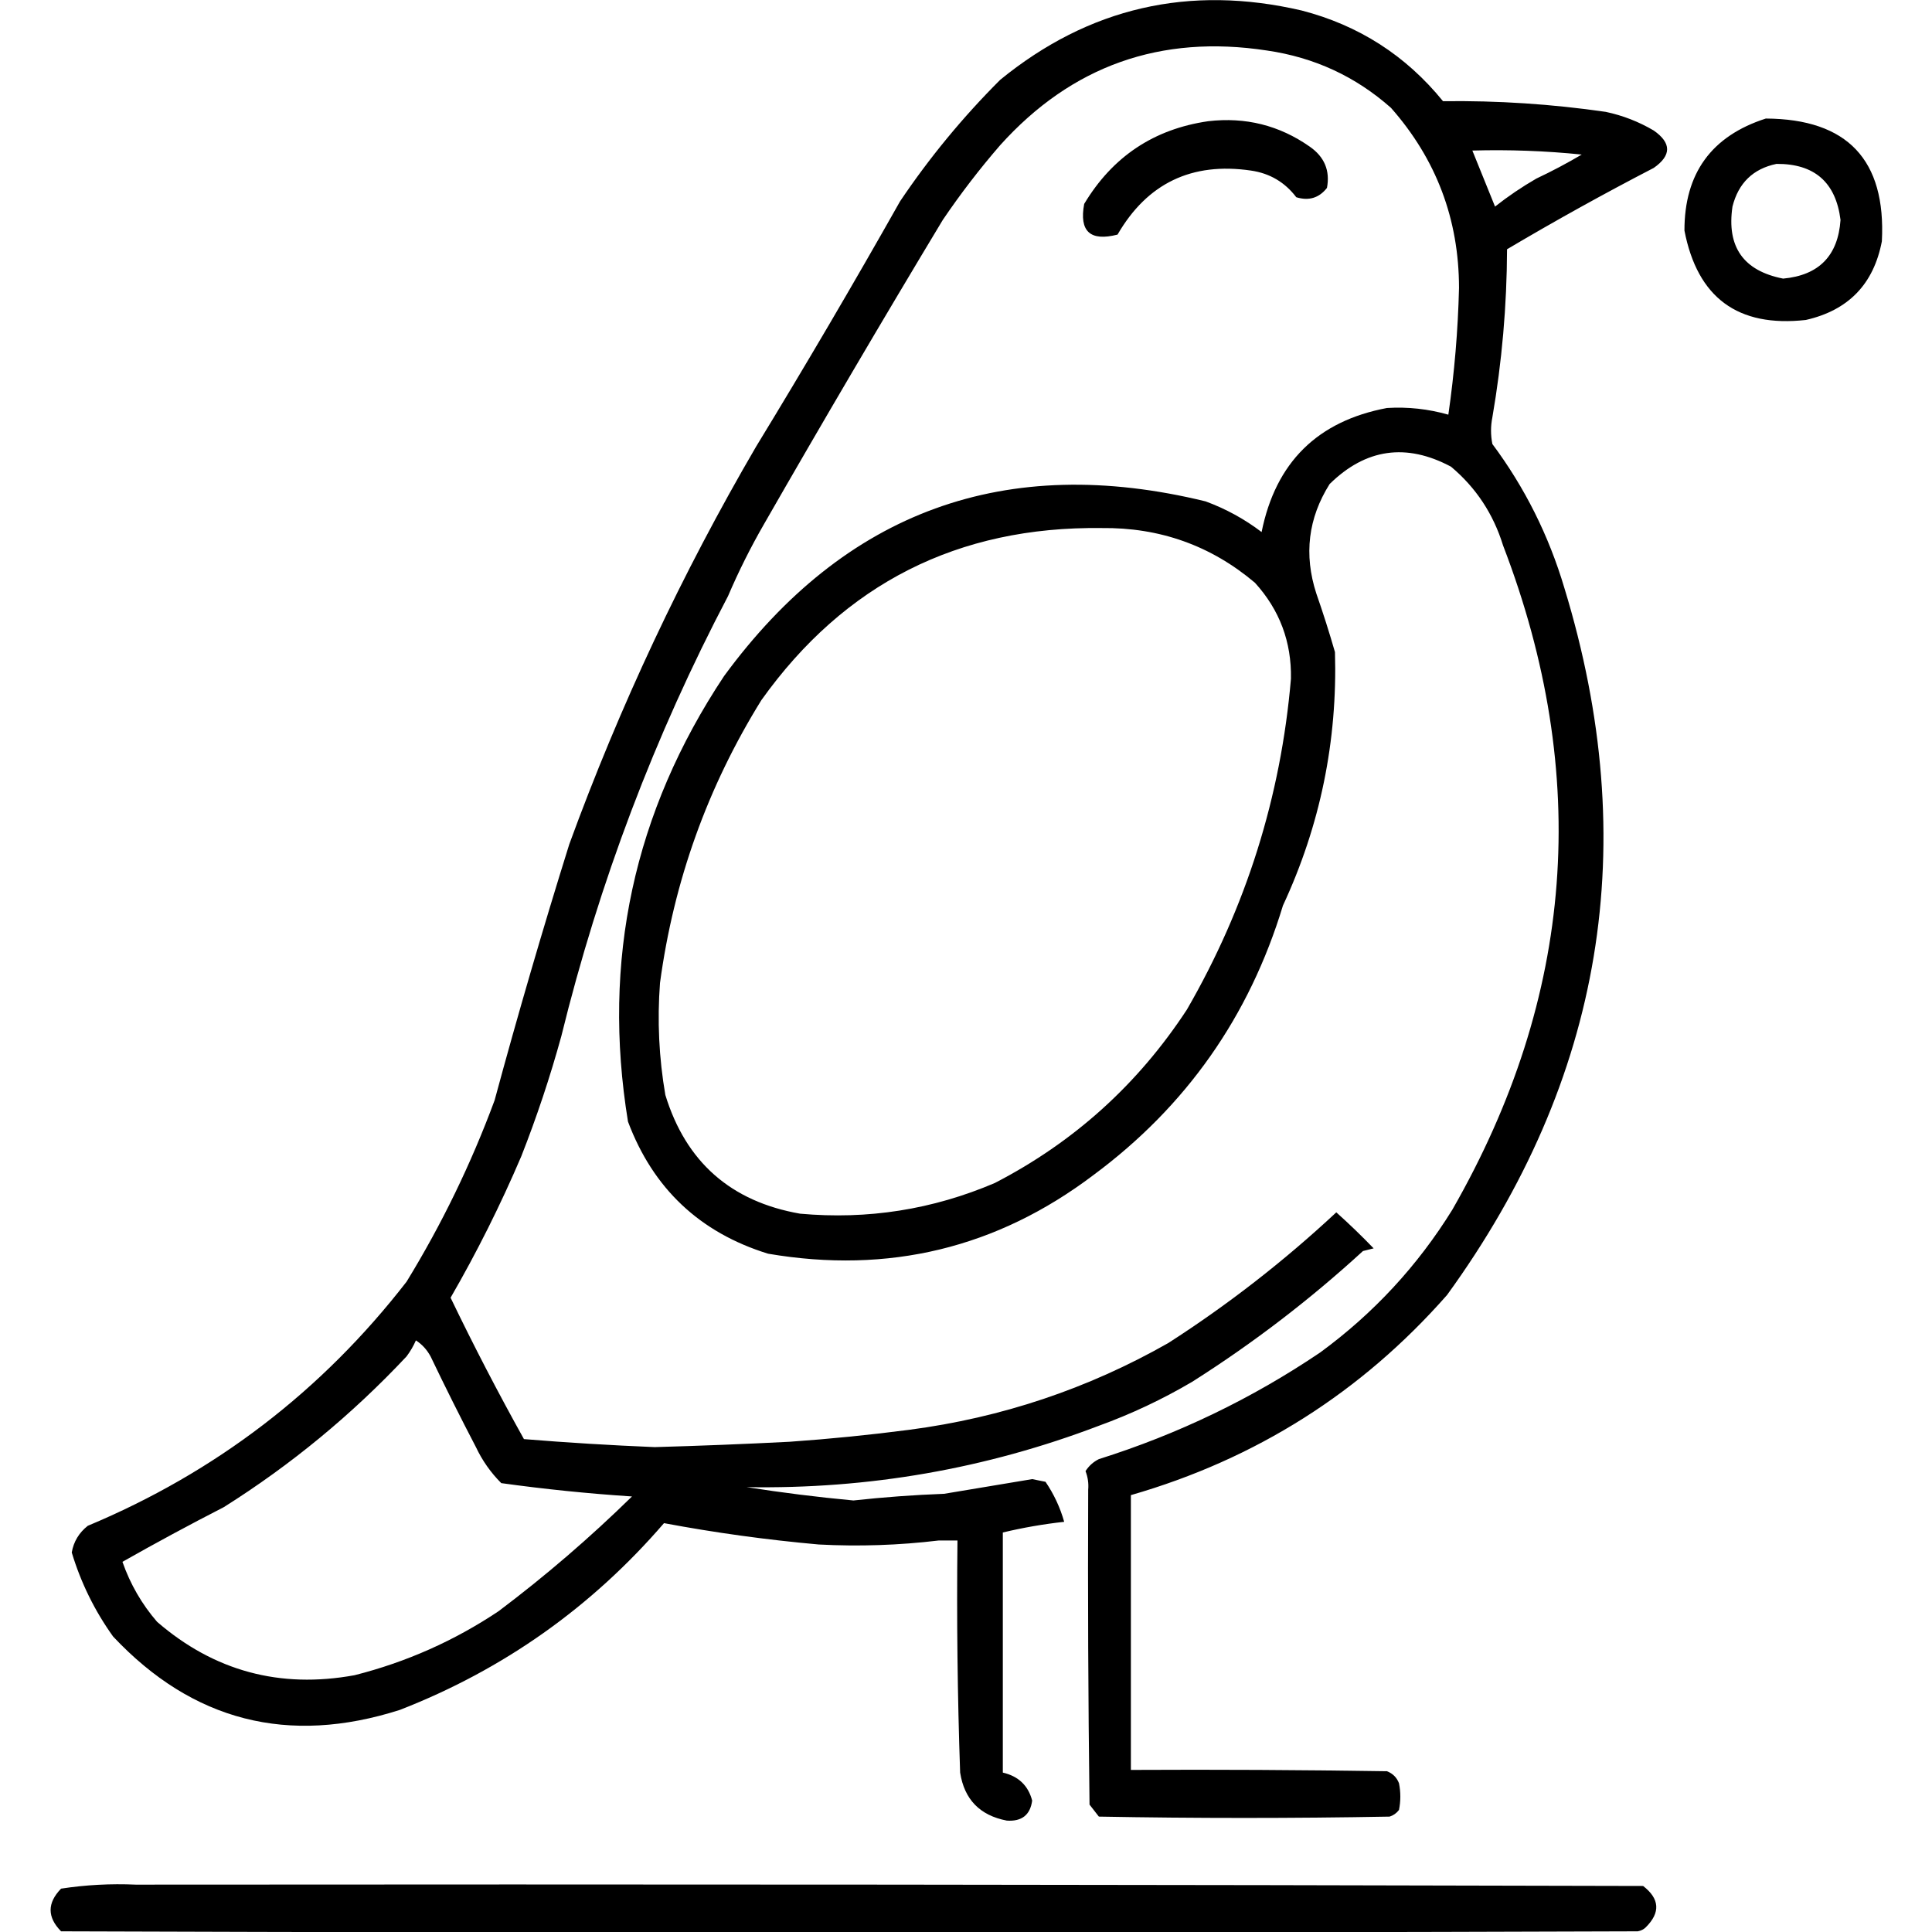 <?xml version="1.0" encoding="UTF-8" standalone="no"?>
<!DOCTYPE svg PUBLIC "-//W3C//DTD SVG 1.1//EN" "http://www.w3.org/Graphics/SVG/1.1/DTD/svg11.dtd">
<svg width="100%" height="100%" viewBox="0 0 1024 1024" version="1.1" xmlns="http://www.w3.org/2000/svg" xmlns:xlink="http://www.w3.org/1999/xlink" xml:space="preserve" xmlns:serif="http://www.serif.com/" style="fill-rule:evenodd;clip-rule:evenodd;stroke-linejoin:round;stroke-miterlimit:2;">
    <g transform="matrix(1.414,0,0,1.414,-236.992,-216.437)">
        <path d="M519.5,730.5C504.549,732.297 489.549,732.797 474.5,732C454.965,730.257 435.632,727.59 416.5,724C389.289,755.549 356.289,778.882 317.5,794C275.654,807.375 239.821,798.208 210,766.5C203.098,756.863 197.931,746.363 194.5,735C195.195,730.953 197.195,727.619 200.5,725C248.406,704.972 288.239,674.472 320,633.5C333.201,611.947 344.201,589.28 353,565.5C361.705,533.351 371.038,501.351 381,469.5C399.925,417.709 423.258,368.042 451,320.5C469.504,290.162 487.504,259.495 505,228.5C515.99,212.169 528.49,197.002 542.5,183C575.716,155.885 613.383,147.218 655.5,157C676.923,162.541 694.59,173.874 708.5,191C728.953,190.739 749.286,192.073 769.5,195C775.883,196.35 781.883,198.683 787.5,202C794.167,206.667 794.167,211.333 787.5,216C768.845,225.659 750.511,235.826 732.5,246.5C732.427,267.661 730.594,288.661 727,309.5C726.333,312.833 726.333,316.167 727,319.5C739.153,335.805 748.153,353.805 754,373.5C783.302,469.354 768.635,557.688 710,638.5C677.896,674.981 638.396,699.981 591.5,713.5L591.5,816.5C623.502,816.333 655.502,816.5 687.5,817C689.667,817.833 691.167,819.333 692,821.5C692.667,824.833 692.667,828.167 692,831.5C691.097,832.701 689.931,833.535 688.5,834C652.167,834.667 615.833,834.667 579.5,834C578.333,832.5 577.167,831 576,829.5C575.5,790.168 575.333,750.835 575.5,711.5C575.708,709.08 575.374,706.747 574.5,704.5C575.748,702.541 577.415,701.041 579.5,700C609.213,690.642 636.88,677.308 662.5,660C682.508,645.328 699.008,627.495 712,606.5C757.771,526.683 764.105,443.683 731,357.5C727.353,345.686 720.853,335.853 711.5,328C694.694,319.041 679.528,321.208 666,334.5C657.953,347.288 656.286,360.954 661,375.5C663.541,382.788 665.874,390.121 668,397.5C668.972,430.81 662.472,462.477 648.5,492.5C635.891,534.09 612.224,567.757 577.5,593.5C541.327,620.875 500.661,630.708 455.5,623C429.92,615.087 412.42,598.587 403,573.5C393.139,513.138 405.139,457.471 439,406.5C484.419,344.559 544.586,322.726 619.5,341C627.11,343.803 634.11,347.636 640.5,352.5C645.761,326.405 661.428,310.905 687.5,306C695.302,305.522 702.969,306.356 710.5,308.5C712.775,292.76 714.108,276.927 714.5,261C714.468,235.231 705.968,212.731 689,193.5C675.728,181.732 660.228,174.566 642.5,172C602.63,165.898 569.296,177.732 542.5,207.5C534.814,216.363 527.647,225.697 521,235.5C498.268,273.24 475.935,311.24 454,349.5C448.946,358.274 444.446,367.274 440.5,376.5C413.006,428.848 392.173,483.848 378,541.5C373.798,556.773 368.798,571.773 363,586.5C355.203,604.761 346.37,622.427 336.5,639.5C345.137,657.441 354.304,675.107 364,692.5C380.301,693.829 396.634,694.829 413,695.5C429.844,695.026 446.677,694.359 463.5,693.5C478.54,692.451 493.54,690.951 508.5,689C543.039,684.456 575.373,673.623 605.5,656.5C627.912,642.101 648.912,625.768 668.5,607.5C673.292,611.791 677.959,616.291 682.5,621C681.167,621.333 679.833,621.667 678.5,622C658.59,640.25 637.257,656.583 614.5,671C603.315,677.593 591.648,683.093 579.5,687.5C537.153,703.632 493.153,711.298 447.5,710.5C460.64,712.573 473.974,714.24 487.5,715.5C498.801,714.261 510.134,713.428 521.5,713C532.506,711.166 543.506,709.332 554.5,707.5C556.167,707.833 557.833,708.167 559.5,708.5C562.654,713.141 564.988,718.141 566.5,723.5C558.748,724.355 551.081,725.688 543.5,727.5L543.5,817.5C549.364,818.867 553.031,822.367 554.5,828C553.772,833.38 550.606,835.88 545,835.5C534.901,833.569 529.068,827.569 527.5,817.5C526.502,788.671 526.169,759.671 526.5,730.5L519.5,730.5ZM612.5,531.5C634.711,493.074 647.711,451.741 651.5,407.5C651.756,393.685 647.256,381.685 638,371.5C621.508,357.572 602.342,350.739 580.5,351C526.664,350.334 484.164,371.834 453,415.5C432.804,448.084 420.138,483.418 415,521.5C413.936,535.601 414.603,549.601 417,563.5C424.701,588.614 441.534,603.447 467.5,608C492.865,610.29 517.199,606.456 540.5,596.5C570.158,581.178 594.158,559.512 612.5,531.5ZM719.5,209.5C722.345,216.519 725.178,223.519 728,230.5C732.907,226.629 738.074,223.129 743.5,220C749.293,217.27 754.96,214.27 760.5,211C746.879,209.615 733.212,209.115 719.5,209.5ZM323.5,655.5C322.588,657.595 321.421,659.595 320,661.5C299.548,683.297 276.715,702.13 251.5,718C238.642,724.594 225.976,731.427 213.5,738.5C216.43,746.867 220.764,754.367 226.5,761C247.855,779.445 272.522,786.112 300.5,781C319.914,776.088 337.914,768.088 354.5,757C372.051,743.789 388.718,729.456 404.5,714C388.091,712.926 371.757,711.259 355.5,709C351.555,705.054 348.389,700.554 346,695.5C340.148,684.289 334.481,672.956 329,661.5C327.618,658.957 325.785,656.957 323.5,655.5ZM784.5,875.5C783.737,876.268 782.737,876.768 781.5,877C584.5,877.667 387.5,877.667 190.5,877C185.268,871.701 185.268,866.368 190.5,861C199.752,859.583 209.085,859.083 218.5,859.5C406.834,859.333 595.167,859.5 783.5,860C789.735,864.808 790.069,869.974 784.5,875.5ZM829.5,197.5C860.079,197.671 874.579,213.004 873,243.5C869.948,259.552 860.448,269.385 844.5,273C819.037,275.849 803.871,264.683 799,239.5C798.967,218.04 809.134,204.04 829.5,197.5ZM833.5,214.5C824.728,216.328 819.228,221.662 817,230.5C814.771,245.595 821.104,254.595 836,257.5C849.411,256.255 856.578,248.922 857.5,235.5C855.738,221.406 847.738,214.406 833.5,214.5ZM620.5,198.5C634.456,196.875 647.122,200.041 658.5,208C664.051,211.845 666.218,217.011 665,223.5C662.045,227.277 658.212,228.443 653.5,227C649.207,221.353 643.54,218.019 636.5,217C614.322,213.757 597.656,221.757 586.5,241C576.243,243.636 572.076,239.802 574,229.5C584.63,211.774 600.13,201.441 620.5,198.5Z"/>
    </g>
</svg>
